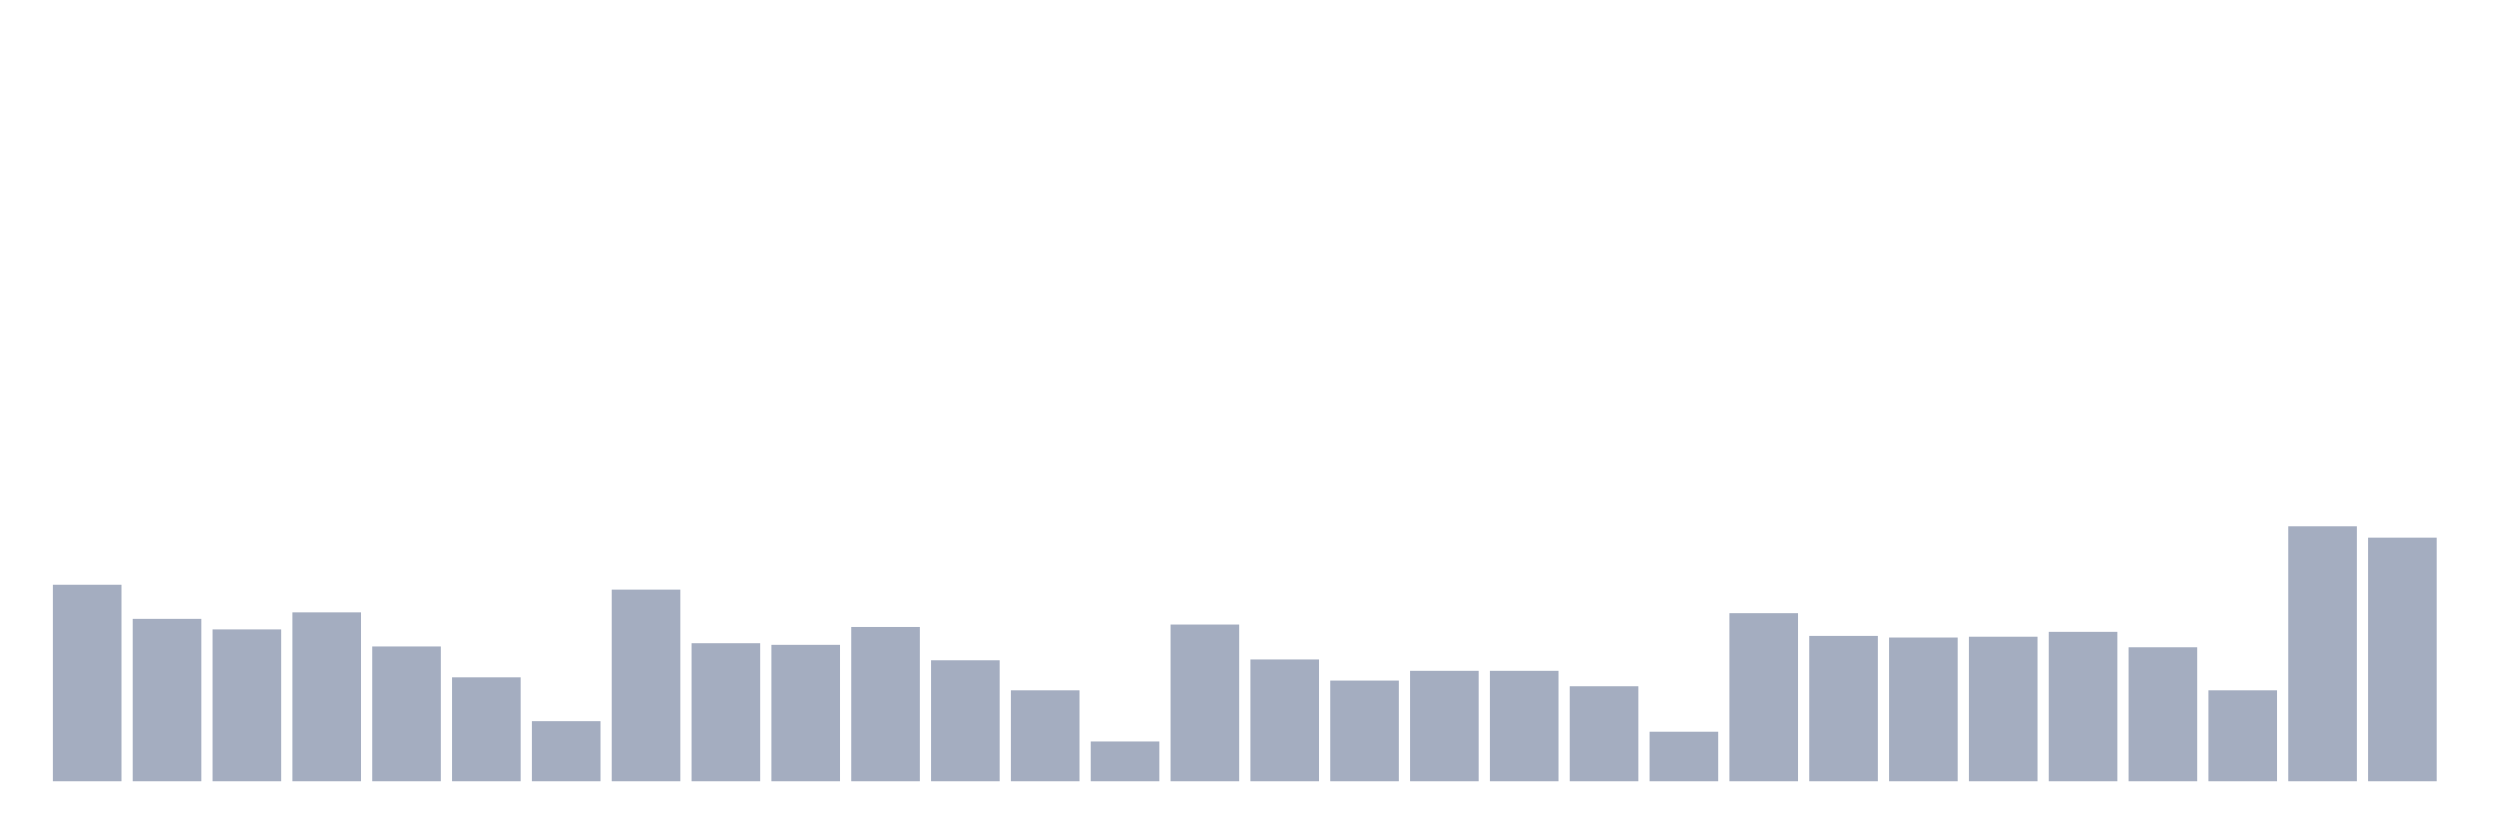 <svg xmlns="http://www.w3.org/2000/svg" viewBox="0 0 480 160"><g transform="translate(10,10)"><rect class="bar" x="0.153" width="13.175" y="102.272" height="37.728" fill="rgb(164,173,192)"></rect><rect class="bar" x="15.482" width="13.175" y="108.82" height="31.18" fill="rgb(164,173,192)"></rect><rect class="bar" x="30.81" width="13.175" y="110.846" height="29.154" fill="rgb(164,173,192)"></rect><rect class="bar" x="46.138" width="13.175" y="107.572" height="32.428" fill="rgb(164,173,192)"></rect><rect class="bar" x="61.466" width="13.175" y="114.12" height="25.88" fill="rgb(164,173,192)"></rect><rect class="bar" x="76.794" width="13.175" y="120.045" height="19.955" fill="rgb(164,173,192)"></rect><rect class="bar" x="92.123" width="13.175" y="128.463" height="11.537" fill="rgb(164,173,192)"></rect><rect class="bar" x="107.451" width="13.175" y="103.207" height="36.793" fill="rgb(164,173,192)"></rect><rect class="bar" x="122.779" width="13.175" y="113.497" height="26.503" fill="rgb(164,173,192)"></rect><rect class="bar" x="138.107" width="13.175" y="113.808" height="26.192" fill="rgb(164,173,192)"></rect><rect class="bar" x="153.436" width="13.175" y="110.379" height="29.621" fill="rgb(164,173,192)"></rect><rect class="bar" x="168.764" width="13.175" y="116.771" height="23.229" fill="rgb(164,173,192)"></rect><rect class="bar" x="184.092" width="13.175" y="122.539" height="17.461" fill="rgb(164,173,192)"></rect><rect class="bar" x="199.42" width="13.175" y="132.361" height="7.639" fill="rgb(164,173,192)"></rect><rect class="bar" x="214.748" width="13.175" y="109.911" height="30.089" fill="rgb(164,173,192)"></rect><rect class="bar" x="230.077" width="13.175" y="116.615" height="23.385" fill="rgb(164,173,192)"></rect><rect class="bar" x="245.405" width="13.175" y="120.668" height="19.332" fill="rgb(164,173,192)"></rect><rect class="bar" x="260.733" width="13.175" y="118.797" height="21.203" fill="rgb(164,173,192)"></rect><rect class="bar" x="276.061" width="13.175" y="118.797" height="21.203" fill="rgb(164,173,192)"></rect><rect class="bar" x="291.39" width="13.175" y="121.759" height="18.241" fill="rgb(164,173,192)"></rect><rect class="bar" x="306.718" width="13.175" y="130.49" height="9.51" fill="rgb(164,173,192)"></rect><rect class="bar" x="322.046" width="13.175" y="107.728" height="32.272" fill="rgb(164,173,192)"></rect><rect class="bar" x="337.374" width="13.175" y="112.094" height="27.906" fill="rgb(164,173,192)"></rect><rect class="bar" x="352.702" width="13.175" y="112.405" height="27.595" fill="rgb(164,173,192)"></rect><rect class="bar" x="368.031" width="13.175" y="112.249" height="27.751" fill="rgb(164,173,192)"></rect><rect class="bar" x="383.359" width="13.175" y="111.314" height="28.686" fill="rgb(164,173,192)"></rect><rect class="bar" x="398.687" width="13.175" y="114.276" height="25.724" fill="rgb(164,173,192)"></rect><rect class="bar" x="414.015" width="13.175" y="122.539" height="17.461" fill="rgb(164,173,192)"></rect><rect class="bar" x="429.344" width="13.175" y="91.047" height="48.953" fill="rgb(164,173,192)"></rect><rect class="bar" x="444.672" width="13.175" y="93.229" height="46.771" fill="rgb(164,173,192)"></rect></g></svg>